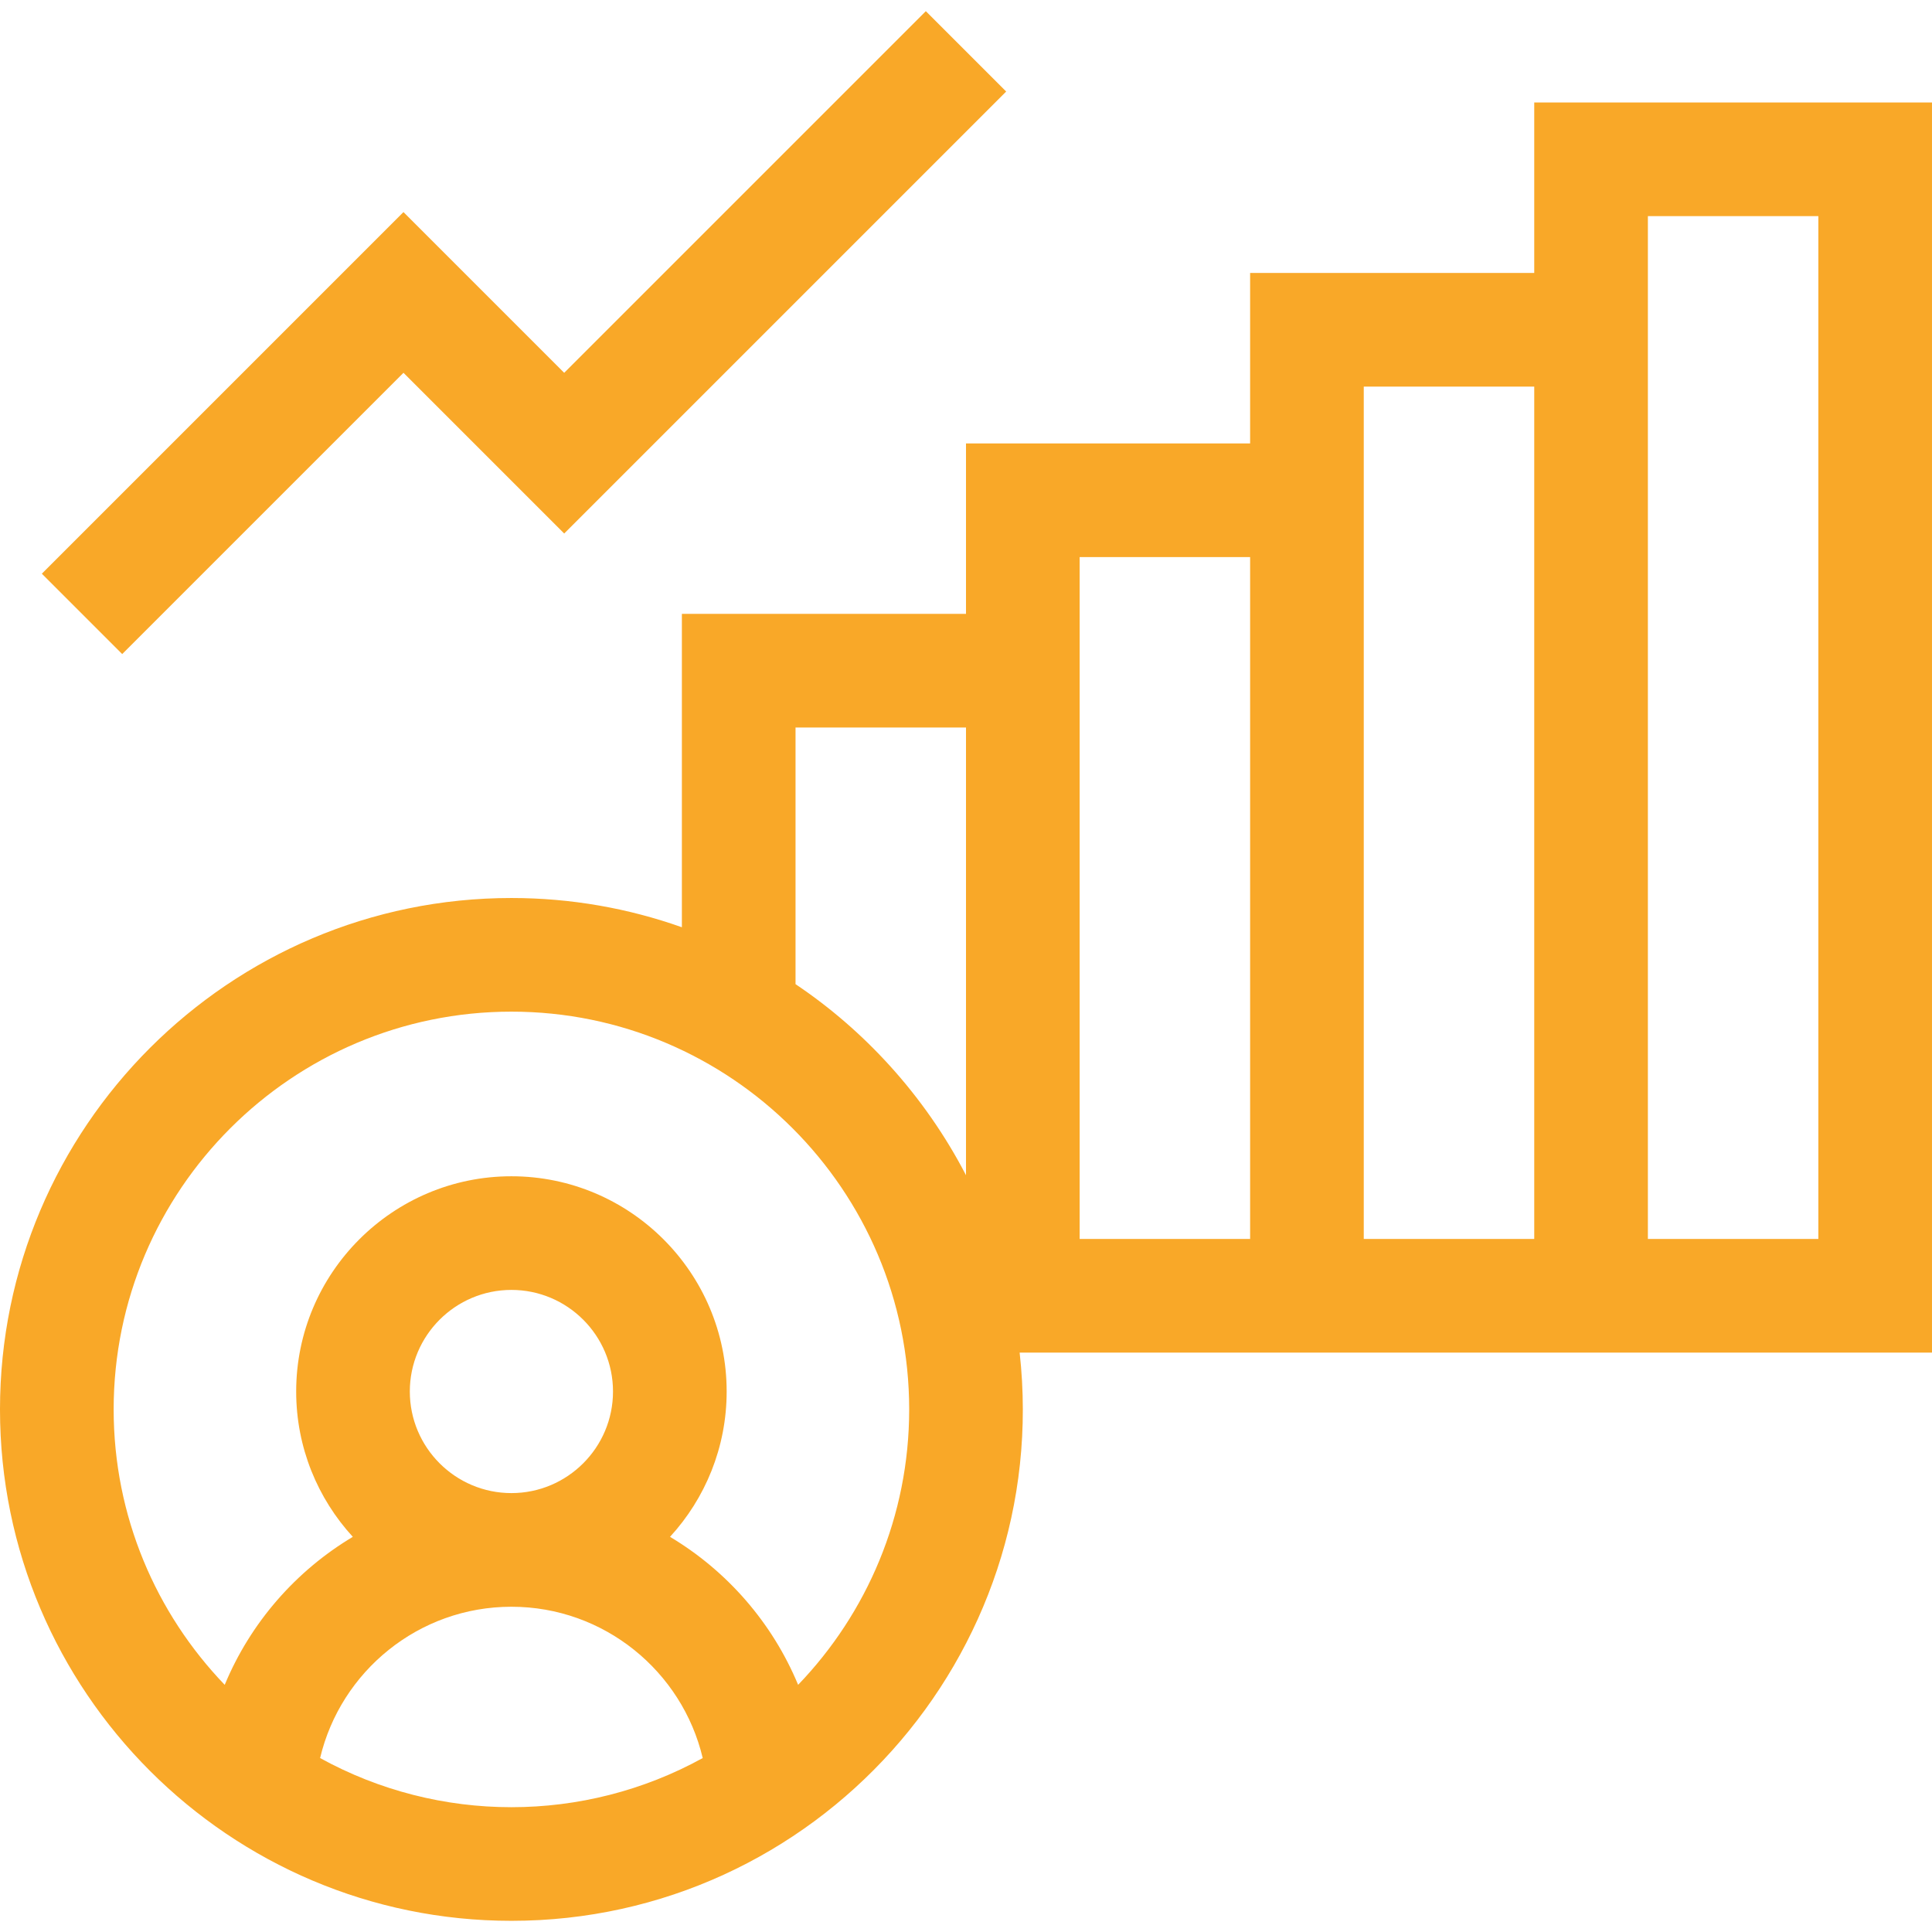 <svg id="Layer_1" enable-background="new 0 0 510 510" height="512" viewBox="0 0 510 510" width="512" fill="#f9a828" xmlns="http://www.w3.org/2000/svg"><g><path d="m405 27.049v45h-75v45h-75v45h-75v82.722c-14.083-4.993-29.228-7.722-45-7.722-74.439 0-135 60.561-135 135s60.561 135 135 135c80.101 0 143.071-69.782 134.162-150h240.838v-330h-105zm-195 165h45v118.181c-5.391-10.406-12.171-20.148-20.112-28.904 0 0 0 0-.001 0-7.366-8.122-15.713-15.38-24.887-21.532zm-125.501 272.033c5.42-22.87 25.997-39.941 50.501-39.941s45.081 17.071 50.501 39.941c-31.374 17.286-69.579 17.313-101.002 0zm23.683-96.76c0-14.787 12.03-26.817 26.818-26.817s26.818 12.03 26.818 26.817c0 14.788-12.031 26.818-26.818 26.818s-26.818-12.03-26.818-26.818zm102.501 77.432c-6.793-16.367-18.742-30.066-33.814-39.068 9.277-10.116 14.95-23.589 14.95-38.364 0-31.329-25.489-56.817-56.818-56.817s-56.818 25.488-56.818 56.817c0 14.775 5.673 28.247 14.95 38.364-15.072 9.002-27.021 22.701-33.814 39.068-18.147-18.88-29.319-44.511-29.319-72.705 0-57.897 47.103-105 105-105 57.863 0 105 47.059 105 105 0 28.194-11.172 53.825-29.317 72.705zm119.317-117.705h-45c0-10.565 0-169.59 0-180h45zm75 0h-45c0-9.41 0-217.093 0-225h45zm75 0h-45c0-23.225 0-255.84 0-270h45z"/><path d="m106.508 98.41 42.426 42.425 116.672-116.671-21.212-21.213-95.46 95.459-42.426-42.426-95.46 95.459 21.213 21.213z"/></g></svg>